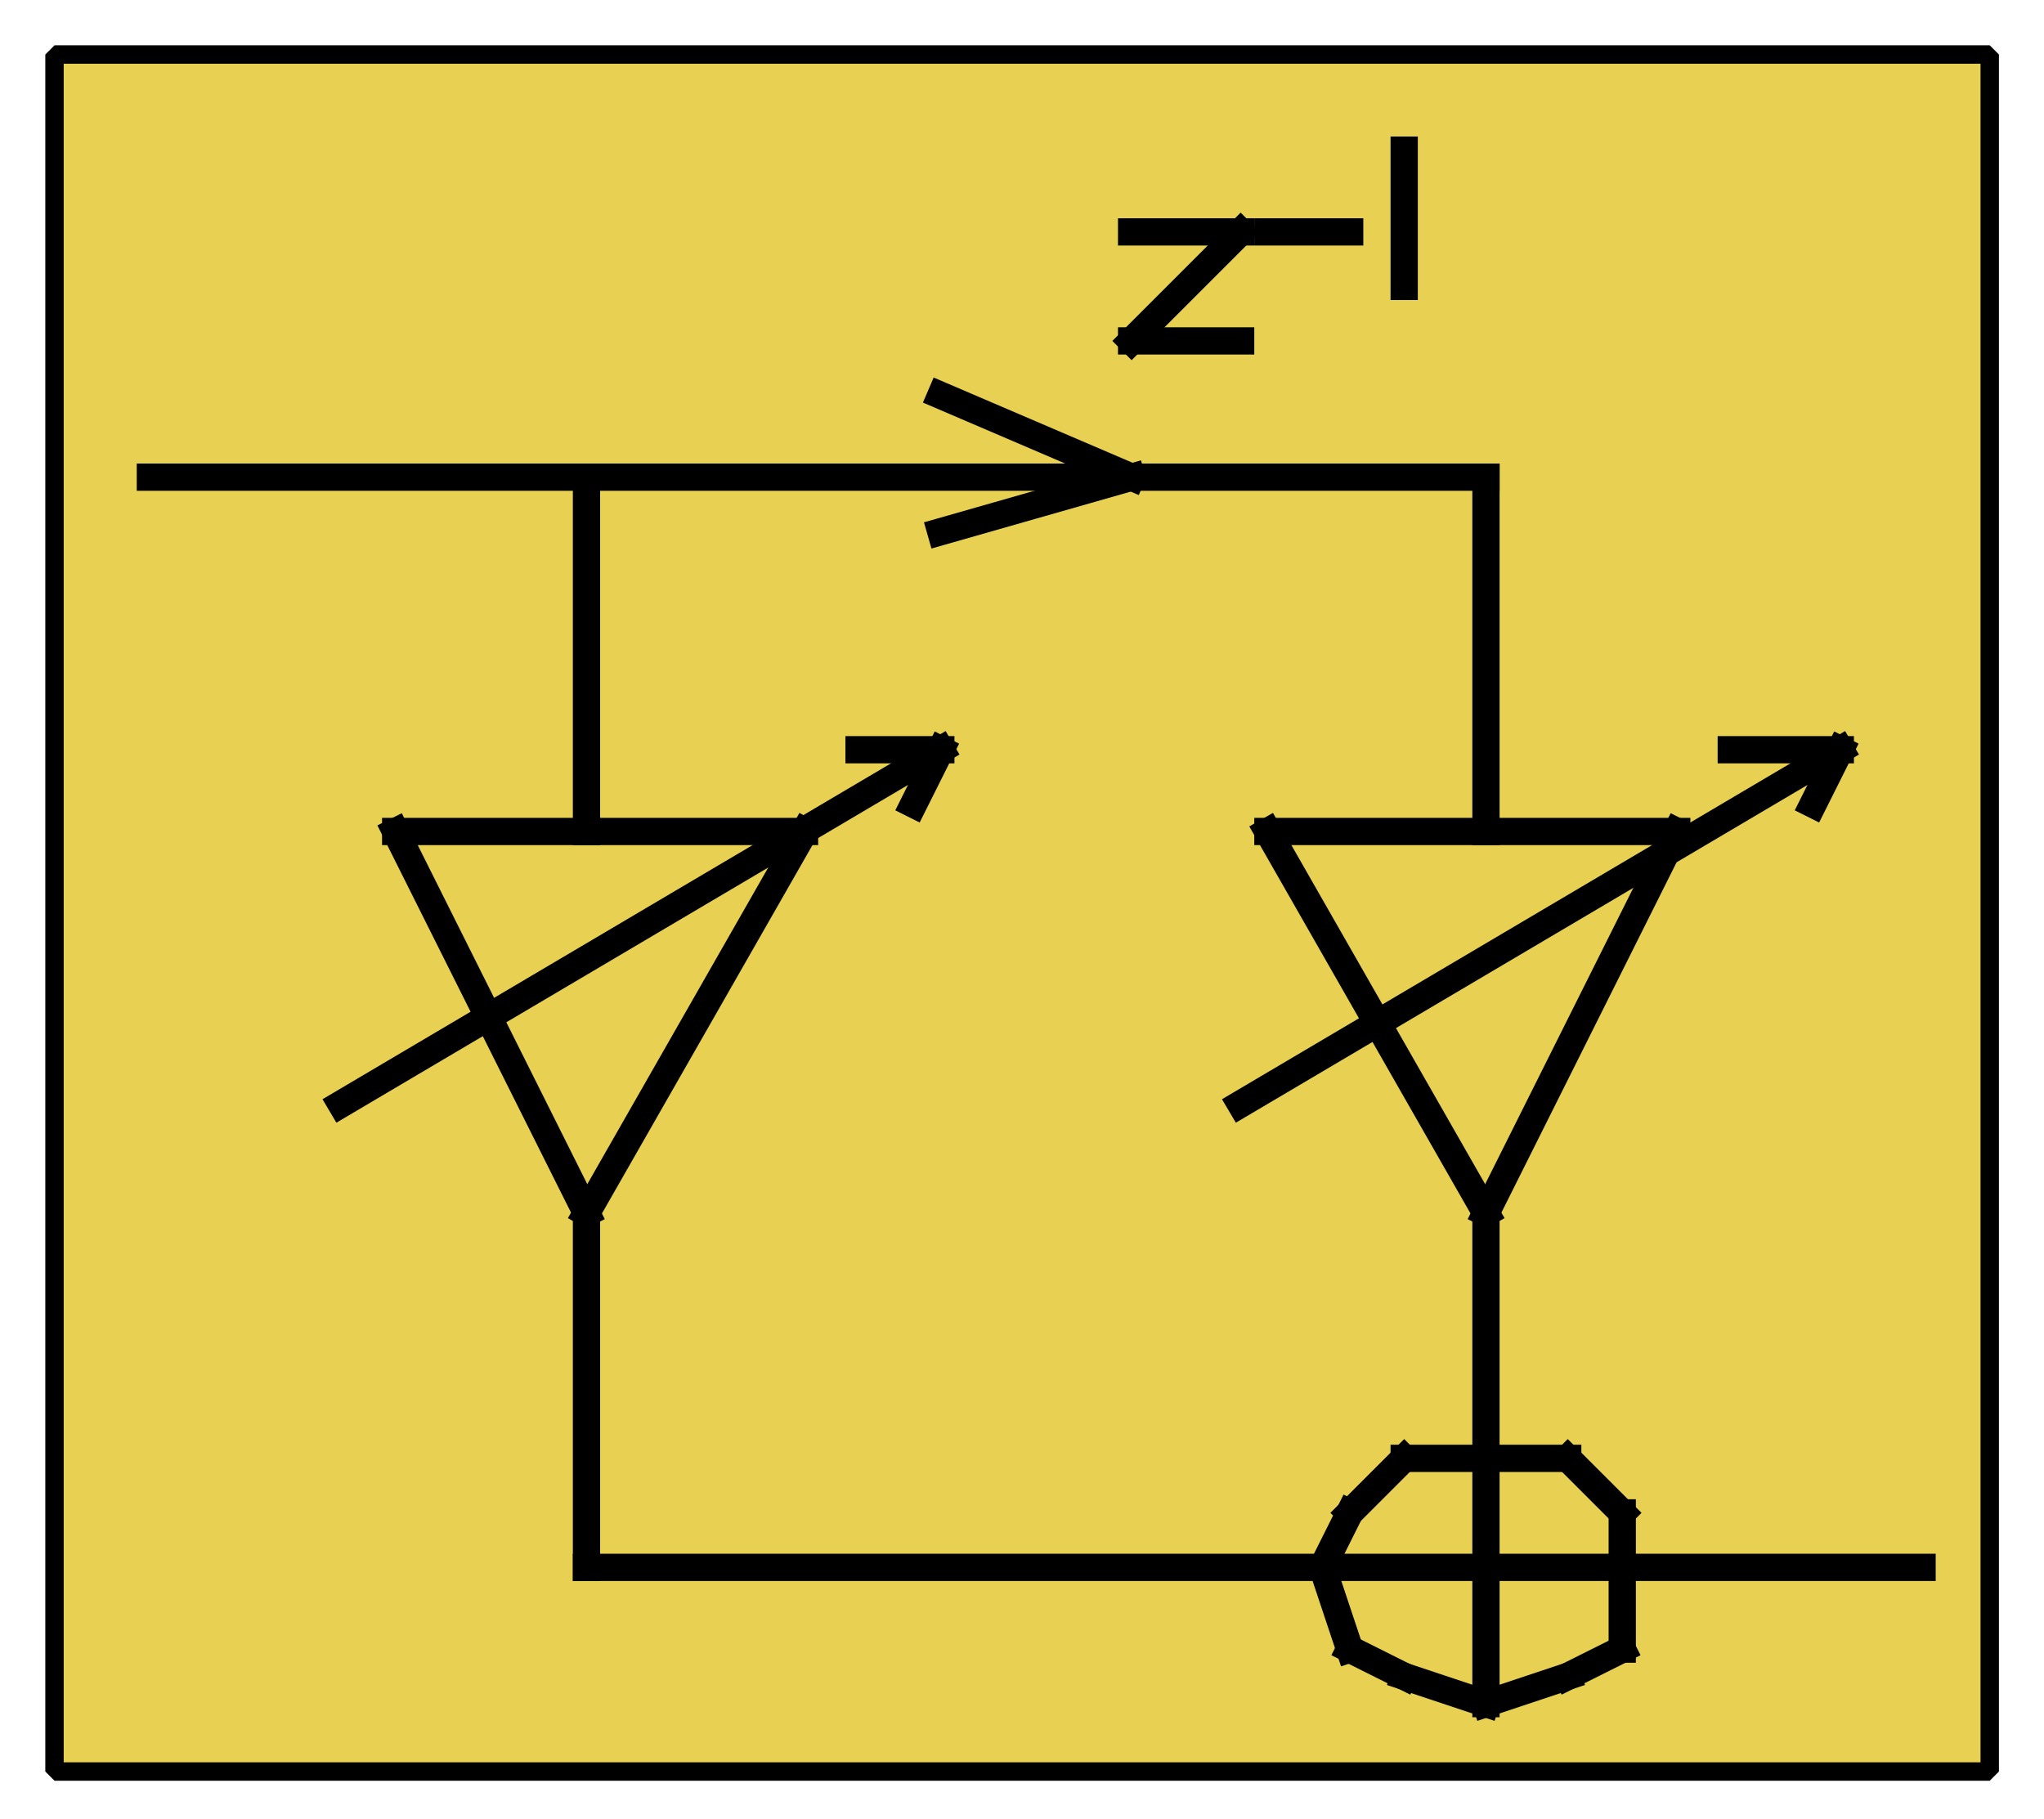 <?xml version="1.0" encoding="UTF-8" standalone="no"?>
<svg width="67.733mm" height="60.283mm"
 viewBox="0 0 200 178"
 xmlns="http://www.w3.org/2000/svg" xmlns:xlink="http://www.w3.org/1999/xlink"  version="1.2" baseProfile="tiny">
<defs>
</defs>
<g fill="none" stroke="black" stroke-width="1" fill-rule="evenodd" stroke-linecap="square" stroke-linejoin="bevel" >

<g fill="#ffffff" fill-opacity="0" stroke="none" transform="matrix(1,0,0,1,0,0)"
font-family="Helvetica" font-size="12.5" font-weight="400" font-style="normal" 
>
<path vector-effect="non-scaling-stroke" fill-rule="evenodd" d="M0,0 L200,0 L200,178 L0,178 L0,0z "/>
</g>

<g fill="none" stroke="#000000" stroke-opacity="1" stroke-width="1" stroke-linecap="square" stroke-linejoin="bevel" transform="matrix(1,0,0,1,0,0)"
font-family="Helvetica" font-size="12.5" font-weight="400" font-style="normal" 
>
</g>

<g fill="none" stroke="#000000" stroke-opacity="1" stroke-width="1" stroke-linecap="square" stroke-linejoin="bevel" transform="matrix(1,0,0,1,0,0)"
font-family="Helvetica" font-size="12.5" font-weight="400" font-style="normal" 
clip-path="url(#clip494)" >
<defs><clipPath id="clip494"><path vector-effect="non-scaling-stroke" fill-rule="evenodd" d="M0,0 L200,0 L200,178.667 L0,178.667 L0,0z "/>
</clipPath></defs></g>

<g fill="none" stroke="#000000" stroke-opacity="1" stroke-width="1" stroke-linecap="square" stroke-linejoin="bevel" transform="matrix(2.667,0,0,2.667,5.333,5.333)"
font-family="Helvetica" font-size="12.5" font-weight="400" font-style="normal" 
clip-path="url(#clip495)" >
<defs><clipPath id="clip495"><path vector-effect="non-scaling-stroke" fill-rule="evenodd" d="M-2,-2 L73,-2 L73,65 L-2,65 L-2,-2z "/>
</clipPath></defs></g>

<g fill="#e8d152" fill-opacity="1" stroke="none" transform="matrix(2.667,0,0,2.667,5.333,5.333)"
font-family="Helvetica" font-size="12.5" font-weight="400" font-style="normal" 
clip-path="url(#clip495)" >
<path vector-effect="none" fill-rule="evenodd" d="M0,0 L71,0 L71,63 L0,63 L0,0z "/>
</g>

<g fill="none" stroke="#000000" stroke-opacity="1" stroke-width="1" stroke-linecap="square" stroke-linejoin="bevel" transform="matrix(2.667,0,0,2.667,5.333,5.333)"
font-family="Helvetica" font-size="12.5" font-weight="400" font-style="normal" 
clip-path="url(#clip495)" >
</g>

<g fill="none" stroke="#000000" stroke-opacity="1" stroke-width="1" stroke-linecap="square" stroke-linejoin="bevel" transform="matrix(2.667,0,0,2.667,5.333,5.333)"
font-family="Helvetica" font-size="12.5" font-weight="400" font-style="normal" 
clip-path="url(#clip495)" >
</g>

<g fill="none" stroke="#000000" stroke-opacity="1" stroke-width="1" stroke-linecap="square" stroke-linejoin="bevel" transform="matrix(2.667,0,0,2.667,5.333,5.333)"
font-family="Helvetica" font-size="12.5" font-weight="400" font-style="normal" 
clip-path="url(#clip496)" >
<defs><clipPath id="clip496"><path vector-effect="non-scaling-stroke" fill-rule="evenodd" d="M0,0 L71,0 L71,63 L0,63 L0,0z "/>
</clipPath></defs></g>

<g fill="none" stroke="#000000" stroke-opacity="1" stroke-width="1" stroke-linecap="square" stroke-linejoin="bevel" transform="matrix(2.667,0,0,2.667,-361.333,-174.667)"
font-family="Helvetica" font-size="12.5" font-weight="400" font-style="normal" 
clip-path="url(#clip497)" >
<defs><clipPath id="clip497"><path vector-effect="none" fill-rule="evenodd" d="M138,68 L209,68 L209,131 L138,131 L138,68z "/>
</clipPath></defs><polyline fill="none" vector-effect="none" points="141,83 190,83 " />
</g>

<g fill="none" stroke="#000000" stroke-opacity="1" stroke-width="1" stroke-linecap="square" stroke-linejoin="bevel" transform="matrix(2.667,0,0,2.667,-361.333,-174.667)"
font-family="Helvetica" font-size="12.5" font-weight="400" font-style="normal" 
clip-path="url(#clip497)" >
<polyline fill="none" vector-effect="none" points="157,83 157,96 " />
</g>

<g fill="none" stroke="#000000" stroke-opacity="1" stroke-width="1" stroke-linecap="square" stroke-linejoin="bevel" transform="matrix(2.667,0,0,2.667,-361.333,-174.667)"
font-family="Helvetica" font-size="12.5" font-weight="400" font-style="normal" 
clip-path="url(#clip497)" >
<polyline fill="none" vector-effect="none" points="190,83 190,96 " />
</g>

<g fill="none" stroke="#000000" stroke-opacity="1" stroke-width="1" stroke-linecap="square" stroke-linejoin="bevel" transform="matrix(2.667,0,0,2.667,-361.333,-174.667)"
font-family="Helvetica" font-size="12.5" font-weight="400" font-style="normal" 
clip-path="url(#clip497)" >
<polyline fill="none" vector-effect="none" points="157,110 157,123 " />
</g>

<g fill="none" stroke="#000000" stroke-opacity="1" stroke-width="1" stroke-linecap="square" stroke-linejoin="bevel" transform="matrix(2.667,0,0,2.667,-361.333,-174.667)"
font-family="Helvetica" font-size="12.5" font-weight="400" font-style="normal" 
clip-path="url(#clip497)" >
<polyline fill="none" vector-effect="none" points="190,110 190,128 " />
</g>

<g fill="none" stroke="#000000" stroke-opacity="1" stroke-width="1" stroke-linecap="square" stroke-linejoin="bevel" transform="matrix(2.667,0,0,2.667,-361.333,-174.667)"
font-family="Helvetica" font-size="12.5" font-weight="400" font-style="normal" 
clip-path="url(#clip497)" >
<polyline fill="none" vector-effect="none" points="157,123 206,123 " />
</g>

<g fill="none" stroke="#000000" stroke-opacity="1" stroke-width="1" stroke-linecap="square" stroke-linejoin="bevel" transform="matrix(2.667,0,0,2.667,-361.333,-174.667)"
font-family="Helvetica" font-size="12.5" font-weight="400" font-style="normal" 
clip-path="url(#clip497)" >
<polyline fill="none" vector-effect="none" points="170,80 177,83 " />
</g>

<g fill="none" stroke="#000000" stroke-opacity="1" stroke-width="1" stroke-linecap="square" stroke-linejoin="bevel" transform="matrix(2.667,0,0,2.667,-361.333,-174.667)"
font-family="Helvetica" font-size="12.5" font-weight="400" font-style="normal" 
clip-path="url(#clip497)" >
<polyline fill="none" vector-effect="none" points="177,83 170,85 " />
</g>

<g fill="none" stroke="#000000" stroke-opacity="1" stroke-width="1" stroke-linecap="square" stroke-linejoin="bevel" transform="matrix(2.667,0,0,2.667,-361.333,-174.667)"
font-family="Helvetica" font-size="12.5" font-weight="400" font-style="normal" 
clip-path="url(#clip497)" >
<polyline fill="none" vector-effect="none" points="177,74 181,74 " />
</g>

<g fill="none" stroke="#000000" stroke-opacity="1" stroke-width="1" stroke-linecap="square" stroke-linejoin="bevel" transform="matrix(2.667,0,0,2.667,-361.333,-174.667)"
font-family="Helvetica" font-size="12.5" font-weight="400" font-style="normal" 
clip-path="url(#clip497)" >
<polyline fill="none" vector-effect="none" points="181,74 177,78 " />
</g>

<g fill="none" stroke="#000000" stroke-opacity="1" stroke-width="1" stroke-linecap="square" stroke-linejoin="bevel" transform="matrix(2.667,0,0,2.667,-361.333,-174.667)"
font-family="Helvetica" font-size="12.5" font-weight="400" font-style="normal" 
clip-path="url(#clip497)" >
<polyline fill="none" vector-effect="none" points="177,78 181,78 " />
</g>

<g fill="none" stroke="#000000" stroke-opacity="1" stroke-width="1" stroke-linecap="square" stroke-linejoin="bevel" transform="matrix(2.667,0,0,2.667,-361.333,-174.667)"
font-family="Helvetica" font-size="12.5" font-weight="400" font-style="normal" 
clip-path="url(#clip497)" >
<polyline fill="none" vector-effect="none" points="182,74 185,74 " />
</g>

<g fill="none" stroke="#000000" stroke-opacity="1" stroke-width="1" stroke-linecap="square" stroke-linejoin="bevel" transform="matrix(2.667,0,0,2.667,-361.333,-174.667)"
font-family="Helvetica" font-size="12.5" font-weight="400" font-style="normal" 
clip-path="url(#clip497)" >
<polyline fill="none" vector-effect="none" points="187,71 187,76 " />
</g>

<g fill="none" stroke="#000000" stroke-opacity="1" stroke-width="1" stroke-linecap="square" stroke-linejoin="bevel" transform="matrix(2.667,0,0,2.667,-361.333,-174.667)"
font-family="Helvetica" font-size="12.5" font-weight="400" font-style="normal" 
clip-path="url(#clip497)" >
<polyline fill="none" vector-effect="none" points="150,96 165,96 " />
</g>

<g fill="none" stroke="#000000" stroke-opacity="1" stroke-width="1" stroke-linecap="square" stroke-linejoin="bevel" transform="matrix(2.667,0,0,2.667,-361.333,-174.667)"
font-family="Helvetica" font-size="12.5" font-weight="400" font-style="normal" 
clip-path="url(#clip497)" >
<polyline fill="none" vector-effect="none" points="165,96 157,110 " />
</g>

<g fill="none" stroke="#000000" stroke-opacity="1" stroke-width="1" stroke-linecap="square" stroke-linejoin="bevel" transform="matrix(2.667,0,0,2.667,-361.333,-174.667)"
font-family="Helvetica" font-size="12.5" font-weight="400" font-style="normal" 
clip-path="url(#clip497)" >
<polyline fill="none" vector-effect="none" points="157,110 150,96 " />
</g>

<g fill="none" stroke="#000000" stroke-opacity="1" stroke-width="1" stroke-linecap="square" stroke-linejoin="bevel" transform="matrix(2.667,0,0,2.667,-361.333,-174.667)"
font-family="Helvetica" font-size="12.5" font-weight="400" font-style="normal" 
clip-path="url(#clip497)" >
<polyline fill="none" vector-effect="none" points="182,96 197,96 " />
</g>

<g fill="none" stroke="#000000" stroke-opacity="1" stroke-width="1" stroke-linecap="square" stroke-linejoin="bevel" transform="matrix(2.667,0,0,2.667,-361.333,-174.667)"
font-family="Helvetica" font-size="12.5" font-weight="400" font-style="normal" 
clip-path="url(#clip497)" >
<polyline fill="none" vector-effect="none" points="197,96 190,110 " />
</g>

<g fill="none" stroke="#000000" stroke-opacity="1" stroke-width="1" stroke-linecap="square" stroke-linejoin="bevel" transform="matrix(2.667,0,0,2.667,-361.333,-174.667)"
font-family="Helvetica" font-size="12.5" font-weight="400" font-style="normal" 
clip-path="url(#clip497)" >
<polyline fill="none" vector-effect="none" points="190,110 182,96 " />
</g>

<g fill="none" stroke="#000000" stroke-opacity="1" stroke-width="1" stroke-linecap="square" stroke-linejoin="bevel" transform="matrix(2.667,0,0,2.667,-361.333,-174.667)"
font-family="Helvetica" font-size="12.5" font-weight="400" font-style="normal" 
clip-path="url(#clip497)" >
<polyline fill="none" vector-effect="none" points="195,123 195,121 " />
</g>

<g fill="none" stroke="#000000" stroke-opacity="1" stroke-width="1" stroke-linecap="square" stroke-linejoin="bevel" transform="matrix(2.667,0,0,2.667,-361.333,-174.667)"
font-family="Helvetica" font-size="12.5" font-weight="400" font-style="normal" 
clip-path="url(#clip497)" >
<polyline fill="none" vector-effect="none" points="195,121 193,119 " />
</g>

<g fill="none" stroke="#000000" stroke-opacity="1" stroke-width="1" stroke-linecap="square" stroke-linejoin="bevel" transform="matrix(2.667,0,0,2.667,-361.333,-174.667)"
font-family="Helvetica" font-size="12.5" font-weight="400" font-style="normal" 
clip-path="url(#clip497)" >
<polyline fill="none" vector-effect="none" points="193,119 190,119 " />
</g>

<g fill="none" stroke="#000000" stroke-opacity="1" stroke-width="1" stroke-linecap="square" stroke-linejoin="bevel" transform="matrix(2.667,0,0,2.667,-361.333,-174.667)"
font-family="Helvetica" font-size="12.5" font-weight="400" font-style="normal" 
clip-path="url(#clip497)" >
<polyline fill="none" vector-effect="none" points="190,119 187,119 " />
</g>

<g fill="none" stroke="#000000" stroke-opacity="1" stroke-width="1" stroke-linecap="square" stroke-linejoin="bevel" transform="matrix(2.667,0,0,2.667,-361.333,-174.667)"
font-family="Helvetica" font-size="12.5" font-weight="400" font-style="normal" 
clip-path="url(#clip497)" >
<polyline fill="none" vector-effect="none" points="187,119 185,121 " />
</g>

<g fill="none" stroke="#000000" stroke-opacity="1" stroke-width="1" stroke-linecap="square" stroke-linejoin="bevel" transform="matrix(2.667,0,0,2.667,-361.333,-174.667)"
font-family="Helvetica" font-size="12.5" font-weight="400" font-style="normal" 
clip-path="url(#clip497)" >
<polyline fill="none" vector-effect="none" points="185,121 184,123 " />
</g>

<g fill="none" stroke="#000000" stroke-opacity="1" stroke-width="1" stroke-linecap="square" stroke-linejoin="bevel" transform="matrix(2.667,0,0,2.667,-361.333,-174.667)"
font-family="Helvetica" font-size="12.5" font-weight="400" font-style="normal" 
clip-path="url(#clip497)" >
<polyline fill="none" vector-effect="none" points="184,123 185,126 " />
</g>

<g fill="none" stroke="#000000" stroke-opacity="1" stroke-width="1" stroke-linecap="square" stroke-linejoin="bevel" transform="matrix(2.667,0,0,2.667,-361.333,-174.667)"
font-family="Helvetica" font-size="12.5" font-weight="400" font-style="normal" 
clip-path="url(#clip497)" >
<polyline fill="none" vector-effect="none" points="185,126 187,127 " />
</g>

<g fill="none" stroke="#000000" stroke-opacity="1" stroke-width="1" stroke-linecap="square" stroke-linejoin="bevel" transform="matrix(2.667,0,0,2.667,-361.333,-174.667)"
font-family="Helvetica" font-size="12.5" font-weight="400" font-style="normal" 
clip-path="url(#clip497)" >
<polyline fill="none" vector-effect="none" points="187,127 190,128 " />
</g>

<g fill="none" stroke="#000000" stroke-opacity="1" stroke-width="1" stroke-linecap="square" stroke-linejoin="bevel" transform="matrix(2.667,0,0,2.667,-361.333,-174.667)"
font-family="Helvetica" font-size="12.5" font-weight="400" font-style="normal" 
clip-path="url(#clip497)" >
<polyline fill="none" vector-effect="none" points="190,128 193,127 " />
</g>

<g fill="none" stroke="#000000" stroke-opacity="1" stroke-width="1" stroke-linecap="square" stroke-linejoin="bevel" transform="matrix(2.667,0,0,2.667,-361.333,-174.667)"
font-family="Helvetica" font-size="12.5" font-weight="400" font-style="normal" 
clip-path="url(#clip497)" >
<polyline fill="none" vector-effect="none" points="193,127 195,126 " />
</g>

<g fill="none" stroke="#000000" stroke-opacity="1" stroke-width="1" stroke-linecap="square" stroke-linejoin="bevel" transform="matrix(2.667,0,0,2.667,-361.333,-174.667)"
font-family="Helvetica" font-size="12.5" font-weight="400" font-style="normal" 
clip-path="url(#clip497)" >
<polyline fill="none" vector-effect="none" points="195,126 195,123 " />
</g>

<g fill="none" stroke="#000000" stroke-opacity="1" stroke-width="1" stroke-linecap="square" stroke-linejoin="bevel" transform="matrix(2.667,0,0,2.667,-361.333,-174.667)"
font-family="Helvetica" font-size="12.5" font-weight="400" font-style="normal" 
clip-path="url(#clip497)" >
<polyline fill="none" vector-effect="none" points="148,106 170,93 " />
</g>

<g fill="none" stroke="#000000" stroke-opacity="1" stroke-width="1" stroke-linecap="square" stroke-linejoin="bevel" transform="matrix(2.667,0,0,2.667,-361.333,-174.667)"
font-family="Helvetica" font-size="12.5" font-weight="400" font-style="normal" 
clip-path="url(#clip497)" >
<polyline fill="none" vector-effect="none" points="167,93 170,93 " />
</g>

<g fill="none" stroke="#000000" stroke-opacity="1" stroke-width="1" stroke-linecap="square" stroke-linejoin="bevel" transform="matrix(2.667,0,0,2.667,-361.333,-174.667)"
font-family="Helvetica" font-size="12.5" font-weight="400" font-style="normal" 
clip-path="url(#clip497)" >
<polyline fill="none" vector-effect="none" points="170,93 169,95 " />
</g>

<g fill="none" stroke="#000000" stroke-opacity="1" stroke-width="1" stroke-linecap="square" stroke-linejoin="bevel" transform="matrix(2.667,0,0,2.667,-361.333,-174.667)"
font-family="Helvetica" font-size="12.5" font-weight="400" font-style="normal" 
clip-path="url(#clip497)" >
<polyline fill="none" vector-effect="none" points="181,106 203,93 " />
</g>

<g fill="none" stroke="#000000" stroke-opacity="1" stroke-width="1" stroke-linecap="square" stroke-linejoin="bevel" transform="matrix(2.667,0,0,2.667,-361.333,-174.667)"
font-family="Helvetica" font-size="12.5" font-weight="400" font-style="normal" 
clip-path="url(#clip497)" >
<polyline fill="none" vector-effect="none" points="199,93 203,93 " />
</g>

<g fill="none" stroke="#000000" stroke-opacity="1" stroke-width="1" stroke-linecap="square" stroke-linejoin="bevel" transform="matrix(2.667,0,0,2.667,-361.333,-174.667)"
font-family="Helvetica" font-size="12.5" font-weight="400" font-style="normal" 
clip-path="url(#clip497)" >
<polyline fill="none" vector-effect="none" points="203,93 202,95 " />
</g>

<g fill="none" stroke="#000000" stroke-opacity="1" stroke-width="1" stroke-linecap="square" stroke-linejoin="bevel" transform="matrix(2.667,0,0,2.667,-361.333,-174.667)"
font-family="Helvetica" font-size="12.5" font-weight="400" font-style="normal" 
clip-path="url(#clip498)" >
<defs><clipPath id="clip498"><path vector-effect="none" fill-rule="evenodd" d="M-2,-2 L73,-2 L73,65 L-2,65 L-2,-2z "/>
</clipPath></defs></g>

<g fill="none" stroke="#000000" stroke-opacity="1" stroke-width="1" stroke-linecap="square" stroke-linejoin="bevel" transform="matrix(1,0,0,1,0,0)"
font-family="Helvetica" font-size="12.5" font-weight="400" font-style="normal" 
clip-path="url(#clip498)" >
</g>

<g fill="none" stroke="#000000" stroke-opacity="1" stroke-width="1" stroke-linecap="square" stroke-linejoin="bevel" transform="matrix(2.667,0,0,2.667,5.333,5.333)"
font-family="Helvetica" font-size="12.5" font-weight="400" font-style="normal" 
clip-path="url(#clip498)" >
</g>

<g fill="none" stroke="#000000" stroke-opacity="1" stroke-width="1" stroke-linecap="square" stroke-linejoin="bevel" transform="matrix(2.667,0,0,2.667,5.333,5.333)"
font-family="Helvetica" font-size="12.5" font-weight="400" font-style="normal" 
clip-path="url(#clip498)" >
</g>

<g fill="none" stroke="#000000" stroke-opacity="1" stroke-width="0.675" stroke-linecap="butt" stroke-linejoin="miter" stroke-miterlimit="2" transform="matrix(2.667,0,0,2.667,5.333,5.333)"
font-family="Helvetica" font-size="12.5" font-weight="400" font-style="normal" 
clip-path="url(#clip498)" >
<path vector-effect="none" fill-rule="evenodd" d="M0,0 L71,0 L71,63 L0,63 L0,0z "/>
</g>

<g fill="none" stroke="#000000" stroke-opacity="1" stroke-width="1" stroke-linecap="square" stroke-linejoin="bevel" transform="matrix(2.667,0,0,2.667,5.333,5.333)"
font-family="Helvetica" font-size="12.5" font-weight="400" font-style="normal" 
clip-path="url(#clip498)" >
</g>

<g fill="none" stroke="#000000" stroke-opacity="1" stroke-width="1" stroke-linecap="square" stroke-linejoin="bevel" transform="matrix(1,0,0,1,0,0)"
font-family="Helvetica" font-size="12.5" font-weight="400" font-style="normal" 
>
</g>

<g fill="none" stroke="#000000" stroke-opacity="1" stroke-width="1" stroke-linecap="square" stroke-linejoin="bevel" transform="matrix(1,0,0,1,0,0)"
font-family="Helvetica" font-size="12.5" font-weight="400" font-style="normal" 
>
</g>

<g fill="none" stroke="#000000" stroke-opacity="1" stroke-width="1" stroke-linecap="square" stroke-linejoin="bevel" transform="matrix(1,0,0,1,0,0)"
font-family="Helvetica" font-size="12.5" font-weight="400" font-style="normal" 
clip-path="url(#clip499)" >
<defs><clipPath id="clip499"><path vector-effect="non-scaling-stroke" fill-rule="evenodd" d="M0,0 L200,0 L200,178 L0,178 L0,0z "/>
</clipPath></defs></g>

<g fill="none" stroke="#000000" stroke-opacity="1" stroke-width="1" stroke-linecap="square" stroke-linejoin="bevel" transform="matrix(1,0,0,1,0,0)"
font-family="Helvetica" font-size="12.5" font-weight="400" font-style="normal" 
>
</g>

<g fill="none" stroke="#000000" stroke-opacity="1" stroke-width="1" stroke-linecap="square" stroke-linejoin="bevel" transform="matrix(1,0,0,1,0,0)"
font-family="Helvetica" font-size="12.5" font-weight="400" font-style="normal" 
>
</g>

<g fill="none" stroke="#000000" stroke-opacity="1" stroke-width="1" stroke-linecap="square" stroke-linejoin="bevel" transform="matrix(1,0,0,1,0,0)"
font-family="Helvetica" font-size="12.5" font-weight="400" font-style="normal" 
clip-path="url(#clip500)" >
<defs><clipPath id="clip500"><path vector-effect="non-scaling-stroke" fill-rule="evenodd" d="M0,0 L1,0 L1,1 L0,1 L0,0z "/>
</clipPath></defs></g>

<g fill="none" stroke="#000000" stroke-opacity="1" stroke-width="1" stroke-linecap="square" stroke-linejoin="bevel" transform="matrix(1,0,0,1,0,0)"
font-family="Helvetica" font-size="12.5" font-weight="400" font-style="normal" 
>
</g>

<g fill="none" stroke="#000000" stroke-opacity="1" stroke-width="1" stroke-linecap="square" stroke-linejoin="bevel" transform="matrix(1,0,0,1,0,0)"
font-family="Helvetica" font-size="12.5" font-weight="400" font-style="normal" 
>
</g>
</g>
</svg>
